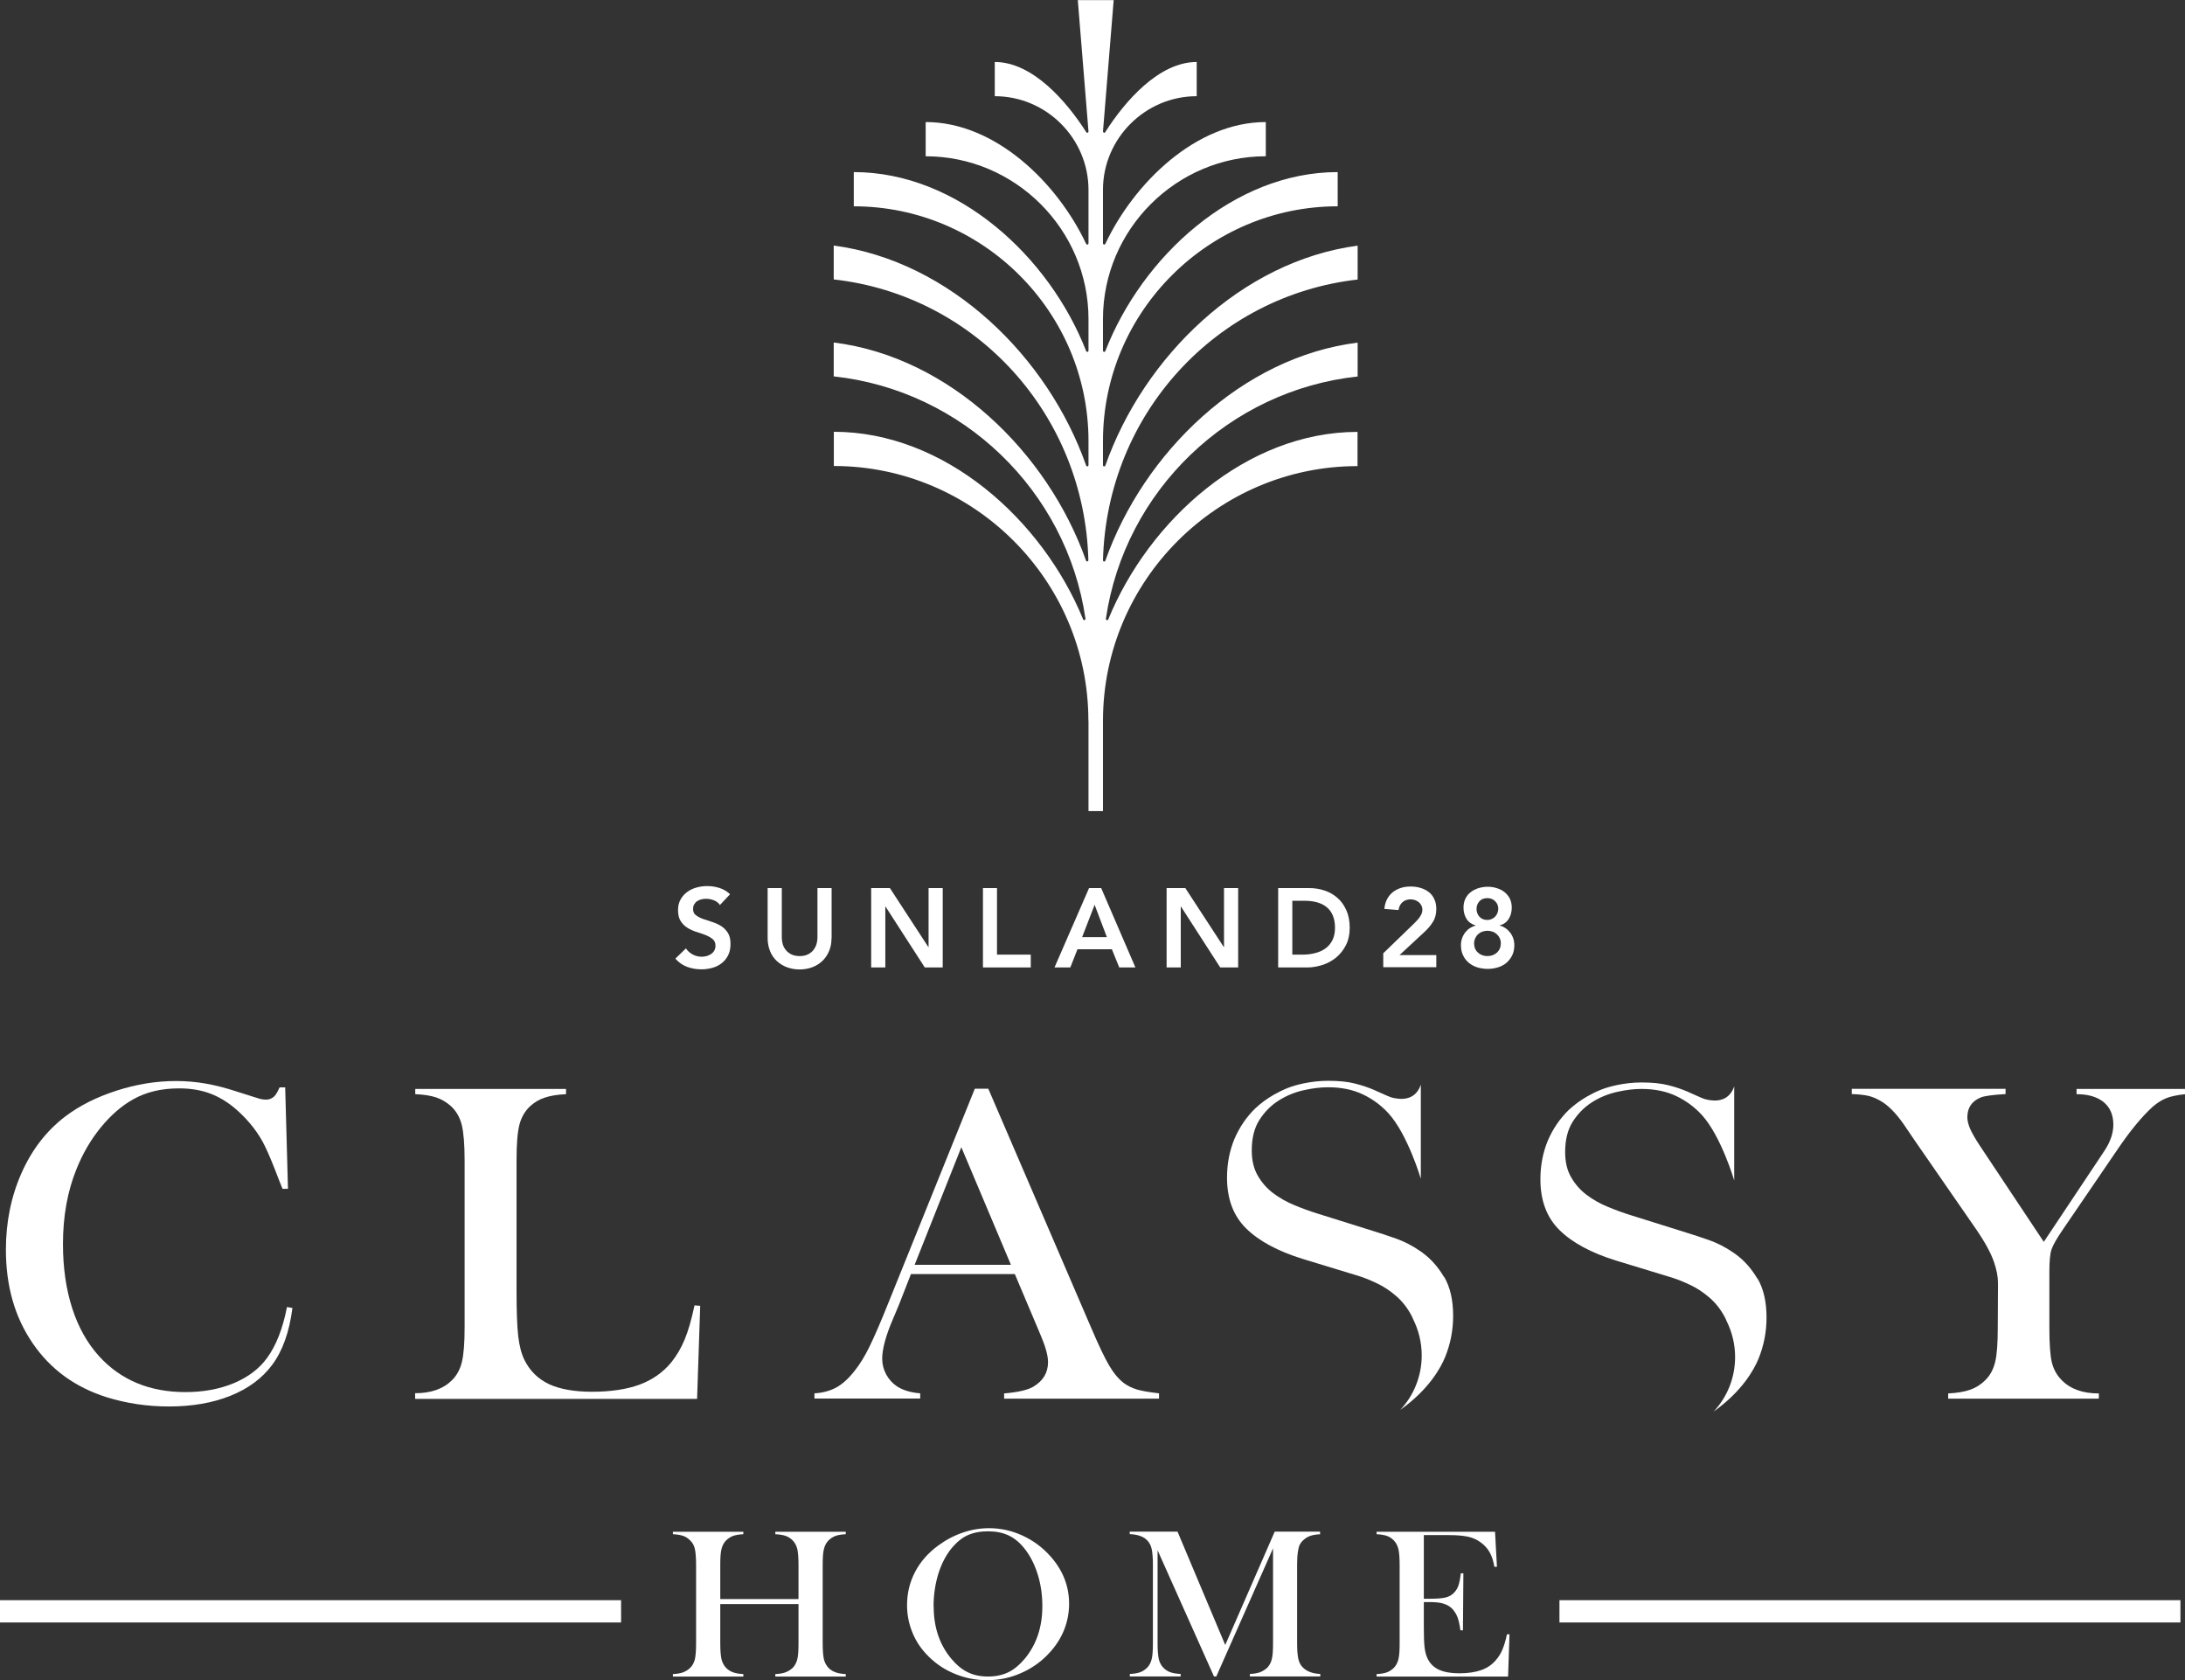 <?xml version="1.0" encoding="UTF-8"?>
<svg id="_圖層_2" data-name="圖層 2" xmlns="http://www.w3.org/2000/svg" viewBox="0 0 196.06 150.74">
  <rect x="0" y="0" width="196.06" height="150.74" fill="#333333" stroke="none"/>
  <defs>
    <style>
      .cls-1 {
        fill: #fff;
      }

      .cls-2 {
        fill: none;
        stroke: #fff;
        stroke-miterlimit: 10;
        stroke-width: 2px;
      }
    </style>
  </defs>
  <g id="_圖層_1-2" data-name="圖層 1">
    <g>
      <g>
        <g>
          <path class="cls-1" d="M25.59,97.56l.25,9.1h-.49c-.16-.39-.28-.69-.36-.9-.49-1.3-.9-2.27-1.21-2.91-.55-1.14-1.35-2.18-2.39-3.14-.79-.72-1.61-1.24-2.46-1.57-.85-.33-1.8-.49-2.86-.49-1.6,0-2.98,.33-4.15,1-1.03,.58-1.99,1.42-2.88,2.51-.89,1.09-1.62,2.34-2.18,3.74-.8,1.97-1.21,4.21-1.21,6.72,0,2.13,.28,4.05,.83,5.76,.55,1.71,1.36,3.14,2.41,4.3,1.95,2.14,4.53,3.22,7.75,3.22,1.61,0,3.06-.27,4.34-.8,1.28-.54,2.28-1.29,2.99-2.27,.82-1.13,1.41-2.65,1.78-4.56l.49,.08c-.27,2.14-.88,3.85-1.82,5.11-.9,1.21-2.15,2.13-3.74,2.77-1.59,.64-3.43,.96-5.52,.96-1.95,0-3.81-.28-5.59-.83-2.84-.9-5.05-2.51-6.65-4.86-1.6-2.34-2.39-5.13-2.39-8.38,0-2.48,.47-4.77,1.4-6.87,.93-2.1,2.23-3.78,3.9-5.06,1.28-.98,2.82-1.75,4.61-2.33,1.79-.58,3.57-.87,5.37-.87s3.51,.31,5.42,.94l1.74,.55c.34,.12,.64,.18,.89,.18,.35,0,.64-.14,.87-.43,.1-.14,.22-.36,.36-.67h.51Z"/>
          <path class="cls-1" d="M37.25,125.49v-.49c1.43,0,2.53-.39,3.3-1.16,.44-.43,.74-.99,.9-1.66,.16-.67,.24-1.7,.24-3.08v-15c0-1.44-.09-2.5-.26-3.19-.18-.69-.5-1.24-.98-1.68-.4-.35-.84-.61-1.32-.77-.49-.16-1.11-.26-1.87-.29v-.47h13.53v.47c-.78,.04-1.41,.14-1.91,.31-.49,.16-.93,.42-1.31,.77-.48,.45-.8,1.01-.97,1.69-.17,.68-.25,1.73-.25,3.16v11.75c0,1.81,.05,3.15,.15,4.03,.1,.88,.29,1.6,.57,2.16,.49,.98,1.23,1.69,2.2,2.15,.97,.45,2.27,.68,3.87,.68s3.09-.21,4.25-.64c1.15-.43,2.09-1.09,2.83-1.98,.49-.61,.9-1.3,1.22-2.08,.32-.77,.61-1.79,.88-3.05l.51,.04-.28,8.35h-25.28Z"/>
          <path class="cls-1" d="M104.01,125.49h-13.91v-.47c1.26-.11,2.13-.31,2.63-.61,.88-.53,1.31-1.26,1.31-2.2,0-.56-.2-1.3-.59-2.24l-.36-.86-2.03-4.8h-9.32l-1.1,2.81-.53,1.26c-.64,1.49-.95,2.67-.95,3.52,0,.5,.12,.97,.35,1.4,.23,.43,.55,.79,.94,1.06,.55,.37,1.26,.58,2.12,.65v.47h-9.49v-.47c.75-.04,1.4-.22,1.97-.53,.56-.31,1.11-.81,1.65-1.51,.45-.56,.89-1.27,1.32-2.15,.43-.88,1-2.19,1.7-3.94l7.75-19.2h1.21l9.21,21.4c.69,1.62,1.24,2.77,1.65,3.46,.41,.69,.85,1.21,1.33,1.57,.34,.24,.73,.43,1.16,.56,.44,.13,1.09,.24,1.97,.34v.47Zm-13.3-12.01l-4.45-10.55-4.19,10.55h8.64Z"/>
          <path class="cls-1" d="M174.81,125.49v-.47c.8-.04,1.46-.15,1.97-.33,.51-.18,.96-.46,1.36-.86,.44-.43,.73-.98,.89-1.65,.16-.66,.23-1.7,.23-3.09l.02-3.97c0-.57-.12-1.2-.36-1.89-.27-.8-.82-1.81-1.65-3.01l-5.48-7.92-.97-1.43c-.72-1.03-1.43-1.74-2.12-2.12-.35-.2-.71-.35-1.06-.43-.35-.08-.85-.14-1.48-.16v-.47h13.8v.47c-1.17,.07-1.92,.17-2.24,.31-.79,.33-1.19,.92-1.19,1.77,0,.31,.09,.67,.26,1.06,.18,.39,.46,.89,.86,1.49l5.74,8.63,4.91-7.37,.55-.83c.52-.79,.78-1.56,.78-2.32,0-.87-.29-1.54-.87-2.02-.58-.47-1.39-.71-2.43-.71v-.47h9.74v.47c-.73,.08-1.3,.2-1.69,.36-.4,.16-.8,.41-1.21,.76-.96,.87-2.03,2.16-3.2,3.89l-4.83,7.08c-.58,.84-.93,1.46-1.06,1.85-.13,.39-.19,1.06-.19,2v4.99c0,1.45,.07,2.49,.22,3.12s.45,1.17,.9,1.62c.78,.79,1.88,1.18,3.32,1.18v.47h-13.53Z"/>
        </g>
        <path class="cls-1" d="M129.57,114.57c-.54-.91-1.19-1.64-1.95-2.19-.03-.03-.07-.05-.11-.08-.73-.51-1.47-.9-2.23-1.17-.8-.28-1.46-.5-1.99-.66l-5.01-1.57c-.72-.22-1.43-.48-2.13-.77-.7-.29-1.34-.65-1.91-1.08-.57-.43-1.03-.96-1.38-1.57-.36-.62-.54-1.37-.54-2.26,0-1.11,.23-2.02,.68-2.73,.46-.72,1.03-1.3,1.72-1.74,.69-.44,1.44-.75,2.24-.93,.03,0,.06-.01,.09-.02,.77-.17,1.47-.25,2.11-.25,1.19,0,2.23,.21,3.13,.64,.9,.43,1.66,1,2.3,1.7,1.73,1.9,2.9,5.87,2.9,5.87v-8.45c-.34,1.04-1.14,1.31-1.82,1.28-.39-.02-.77-.08-1.14-.25-.38-.17-.8-.35-1.26-.56-.47-.2-1.03-.4-1.68-.56-.65-.17-1.45-.25-2.42-.25-.77,0-1.5,.09-2.19,.23-.51,.11-1,.24-1.47,.43-.43,.17-.83,.38-1.21,.59-.61,.35-1.17,.76-1.67,1.23-.8,.78-1.42,1.7-1.87,2.75-.44,1.07-.66,2.22-.66,3.46,0,1.91,.57,3.43,1.72,4.56,1.15,1.13,2.84,2.04,5.07,2.73l4.76,1.45c.58,.17,1.19,.4,1.84,.71,.65,.3,1.25,.7,1.8,1.18,.55,.48,1.01,1.07,1.37,1.76,.05,.11,.11,.21,.15,.33,.48,.97,.76,2.06,.76,3.22,0,1.91-.74,3.64-1.93,4.9,2.58-1.84,3.63-3.77,4.03-4.74,.48-1.18,.72-2.41,.72-3.71,0-1.41-.27-2.57-.8-3.48Z"/>
        <path class="cls-1" d="M157.69,114.72c-.54-.91-1.19-1.64-1.95-2.19-.03-.03-.07-.05-.11-.08-.73-.51-1.47-.9-2.23-1.17-.8-.28-1.46-.5-1.99-.66l-5.01-1.57c-.72-.22-1.43-.48-2.13-.77-.7-.29-1.34-.65-1.91-1.08-.57-.43-1.03-.96-1.38-1.57-.36-.62-.54-1.37-.54-2.26,0-1.11,.23-2.02,.68-2.73,.46-.72,1.03-1.3,1.72-1.74,.69-.44,1.44-.75,2.24-.93,.03,0,.06-.01,.09-.02,.77-.17,1.47-.25,2.11-.25,1.19,0,2.23,.21,3.13,.64,.9,.43,1.66,1,2.3,1.7,1.73,1.9,2.9,5.87,2.9,5.87v-8.45c-.34,1.04-1.14,1.31-1.82,1.28-.39-.02-.77-.08-1.14-.25-.38-.17-.8-.35-1.26-.56-.47-.2-1.03-.4-1.68-.56-.65-.17-1.45-.25-2.42-.25-.77,0-1.5,.09-2.19,.23-.51,.11-1,.24-1.47,.43-.43,.17-.83,.38-1.21,.59-.61,.35-1.17,.76-1.67,1.23-.8,.78-1.42,1.7-1.87,2.75-.44,1.07-.66,2.22-.66,3.46,0,1.91,.57,3.43,1.72,4.56,1.15,1.13,2.84,2.04,5.07,2.73l4.76,1.45c.58,.17,1.19,.4,1.84,.71,.65,.3,1.25,.7,1.8,1.18,.55,.48,1.01,1.07,1.37,1.76,.05,.11,.11,.21,.15,.33,.48,.97,.76,2.06,.76,3.22,0,1.91-.74,3.64-1.93,4.9,2.58-1.84,3.63-3.77,4.03-4.74,.48-1.18,.72-2.41,.72-3.71,0-1.41-.27-2.57-.8-3.48Z"/>
      </g>
      <g>
        <path class="cls-1" d="M64.61,81.21c-.13-.19-.31-.34-.54-.43-.22-.09-.46-.14-.71-.14-.15,0-.29,.02-.43,.05-.14,.03-.26,.09-.37,.16-.11,.07-.2,.17-.27,.29-.07,.12-.1,.26-.1,.42,0,.24,.08,.43,.25,.55,.17,.13,.38,.24,.62,.33,.25,.09,.52,.18,.81,.27,.29,.09,.57,.21,.81,.36,.25,.15,.46,.36,.62,.61,.17,.25,.25,.59,.25,1.02,0,.38-.07,.72-.21,1-.14,.28-.33,.52-.57,.71-.24,.19-.51,.33-.83,.42-.32,.09-.65,.14-1,.14-.44,0-.87-.07-1.28-.22-.41-.15-.76-.4-1.06-.74l.95-.92c.15,.23,.36,.42,.61,.55,.25,.13,.52,.2,.8,.2,.15,0,.29-.02,.44-.06,.15-.04,.28-.1,.4-.18,.12-.08,.22-.18,.29-.31,.07-.12,.11-.27,.11-.43,0-.26-.08-.46-.25-.6-.17-.14-.38-.26-.62-.36-.25-.1-.52-.19-.81-.28-.3-.09-.57-.21-.81-.36-.25-.15-.46-.35-.62-.6-.17-.25-.25-.59-.25-1.01,0-.37,.08-.69,.23-.95,.15-.27,.35-.49,.59-.67,.24-.18,.52-.31,.84-.4,.31-.09,.64-.13,.97-.13,.38,0,.74,.06,1.09,.17,.35,.11,.67,.3,.95,.56l-.92,.98Z"/>
        <path class="cls-1" d="M74.61,84.18c0,.43-.07,.82-.22,1.16-.15,.35-.35,.64-.6,.88-.25,.24-.56,.43-.9,.56-.35,.13-.73,.2-1.14,.2s-.79-.07-1.14-.2c-.35-.13-.65-.32-.91-.56-.26-.24-.46-.53-.6-.88-.14-.35-.22-.73-.22-1.16v-4.5h1.27v4.46c0,.17,.03,.36,.08,.55,.05,.19,.14,.37,.27,.53,.12,.16,.29,.29,.49,.4,.2,.1,.46,.16,.76,.16s.55-.05,.76-.16c.2-.1,.37-.24,.49-.4,.12-.16,.21-.34,.27-.53,.05-.19,.08-.37,.08-.55v-4.46h1.27v4.5Z"/>
        <path class="cls-1" d="M78.17,79.68h1.68l3.45,5.29h.02v-5.29h1.27v7.12h-1.61l-3.52-5.46h-.02v5.46h-1.27v-7.12Z"/>
        <path class="cls-1" d="M88.19,79.68h1.27v5.97h3.03v1.15h-4.29v-7.12Z"/>
        <path class="cls-1" d="M97.71,79.68h1.1l3.07,7.12h-1.45l-.66-1.63h-3.09l-.64,1.63h-1.42l3.1-7.12Zm1.61,4.4l-1.1-2.9-1.12,2.9h2.21Z"/>
        <path class="cls-1" d="M104.68,79.68h1.68l3.45,5.29h.02v-5.29h1.27v7.12h-1.61l-3.52-5.46h-.02v5.46h-1.27v-7.12Z"/>
        <path class="cls-1" d="M114.69,79.68h2.8c.47,0,.92,.07,1.36,.22,.44,.14,.82,.36,1.16,.66,.34,.29,.6,.67,.8,1.11,.2,.45,.3,.97,.3,1.57s-.12,1.14-.35,1.58c-.23,.45-.53,.81-.89,1.11-.37,.29-.77,.51-1.22,.65-.45,.14-.88,.22-1.31,.22h-2.65v-7.12Zm2.21,5.97c.4,0,.77-.05,1.12-.14s.66-.23,.92-.42c.26-.19,.47-.44,.62-.74,.15-.3,.23-.68,.23-1.11s-.07-.8-.2-1.11c-.13-.31-.32-.56-.56-.75-.24-.19-.52-.33-.84-.42-.33-.09-.68-.14-1.07-.14h-1.16v4.83h.94Z"/>
        <path class="cls-1" d="M124.13,85.52l2.76-2.67c.08-.08,.16-.17,.25-.26,.09-.09,.17-.19,.24-.29,.07-.1,.13-.21,.18-.32,.05-.11,.07-.23,.07-.35,0-.15-.03-.28-.09-.39-.06-.11-.13-.21-.23-.29-.09-.08-.2-.14-.33-.19-.12-.04-.26-.07-.4-.07-.3,0-.55,.09-.74,.26-.19,.17-.31,.41-.35,.7l-1.27-.1c.03-.33,.11-.62,.24-.87,.13-.25,.3-.46,.51-.63,.21-.17,.45-.29,.72-.38,.27-.09,.57-.13,.89-.13s.62,.04,.9,.13c.28,.08,.52,.21,.73,.37,.21,.16,.37,.37,.49,.63,.12,.25,.18,.55,.18,.89,0,.45-.1,.84-.31,1.16-.2,.33-.47,.64-.79,.93l-2.2,2.04h3.3v1.09h-4.76v-1.28Z"/>
        <path class="cls-1" d="M133.47,79.56c.3,0,.58,.04,.85,.13,.26,.08,.5,.2,.69,.36,.2,.16,.35,.35,.47,.58,.11,.23,.17,.5,.17,.8,0,.38-.09,.72-.27,1.01-.18,.29-.45,.49-.81,.59v.02c.17,.03,.33,.1,.49,.21,.16,.1,.3,.23,.42,.38,.12,.15,.22,.32,.29,.52,.07,.19,.11,.4,.11,.62,0,.36-.06,.67-.19,.93-.13,.26-.3,.49-.51,.67-.21,.18-.47,.32-.76,.41-.29,.09-.61,.14-.93,.14s-.65-.05-.94-.14c-.29-.09-.54-.23-.76-.41-.21-.18-.39-.4-.51-.67-.13-.26-.19-.57-.19-.93,0-.22,.04-.43,.11-.62,.07-.19,.17-.37,.29-.52,.12-.15,.26-.28,.42-.38,.16-.1,.32-.17,.49-.21v-.02c-.36-.11-.63-.3-.81-.59-.18-.29-.27-.62-.27-1.01,0-.3,.06-.57,.17-.8,.11-.23,.27-.43,.47-.58,.2-.16,.43-.28,.69-.36,.26-.08,.55-.13,.85-.13Zm0,3.95c-.16,0-.32,.03-.46,.08-.15,.05-.27,.13-.38,.23-.11,.1-.19,.22-.26,.36-.06,.14-.1,.29-.1,.45,0,.34,.11,.62,.34,.83,.22,.21,.51,.32,.86,.32s.63-.11,.86-.32c.22-.21,.34-.49,.34-.83,0-.16-.03-.31-.1-.45-.06-.14-.15-.26-.26-.36-.11-.1-.23-.18-.38-.23-.15-.05-.3-.08-.46-.08Zm0-2.93c-.31,0-.55,.09-.72,.28-.17,.19-.26,.42-.26,.68,0,.28,.09,.52,.26,.71,.17,.19,.41,.29,.71,.29,.13,0,.26-.03,.38-.08,.12-.05,.22-.12,.31-.21,.09-.09,.16-.2,.21-.32,.05-.12,.08-.25,.08-.39,0-.27-.09-.5-.28-.68-.18-.19-.42-.28-.7-.28Z"/>
      </g>
      <g>
        <path class="cls-1" d="M64.63,143.47h7.02v-3.05c0-.65-.04-1.13-.11-1.45-.08-.31-.22-.57-.42-.77-.18-.18-.39-.32-.63-.4-.23-.08-.54-.13-.92-.15v-.22h6.32v.22c-.38,.02-.68,.07-.91,.15-.23,.08-.44,.22-.63,.4-.2,.2-.34,.46-.42,.78-.08,.31-.11,.79-.11,1.44v7.01c0,.65,.04,1.13,.11,1.44,.08,.31,.22,.57,.42,.78,.18,.18,.39,.31,.63,.39,.23,.09,.54,.14,.91,.16v.22h-6.32v-.22c.38-.02,.69-.07,.92-.16,.23-.09,.44-.22,.63-.39,.2-.2,.34-.46,.42-.77,.08-.31,.11-.79,.11-1.45v-3.51h-7.02v3.51c0,.65,.04,1.13,.11,1.44,.08,.31,.22,.57,.42,.78,.18,.18,.38,.31,.62,.39,.23,.09,.54,.14,.92,.16v.22h-6.32v-.22c.38-.02,.69-.07,.92-.16,.23-.09,.44-.22,.62-.39,.21-.2,.35-.46,.43-.77,.07-.31,.11-.79,.11-1.45v-7.01c0-.65-.04-1.13-.11-1.45-.07-.31-.21-.57-.43-.77-.18-.18-.39-.32-.62-.4-.24-.08-.54-.13-.92-.15v-.22h6.32v.22c-.38,.02-.68,.07-.91,.15-.23,.08-.44,.22-.63,.4-.2,.2-.34,.46-.42,.78-.08,.31-.11,.79-.11,1.44v3.05Z"/>
        <path class="cls-1" d="M81.39,144.01c0-1.07,.24-2.05,.71-2.96,.47-.91,1.17-1.71,2.08-2.38,.68-.5,1.41-.89,2.2-1.16,.78-.27,1.58-.4,2.37-.4,1.02,0,2,.21,2.95,.64s1.78,1.03,2.49,1.81c1.16,1.27,1.74,2.71,1.74,4.33,0,.81-.15,1.6-.45,2.35-.3,.76-.75,1.44-1.33,2.07-.71,.77-1.55,1.37-2.53,1.8-.97,.43-1.99,.64-3.05,.64s-2.05-.21-3.01-.62c-.96-.41-1.78-1-2.47-1.75-.55-.59-.97-1.26-1.26-2.01-.29-.75-.44-1.53-.44-2.35Zm2.39,.14c0,1.84,.52,3.39,1.56,4.65,.47,.56,.96,.98,1.49,1.23,.52,.26,1.13,.39,1.82,.39s1.3-.13,1.82-.38c.52-.25,1.02-.67,1.5-1.24,1.04-1.27,1.56-2.83,1.56-4.69,0-1.02-.14-1.99-.43-2.9s-.69-1.68-1.21-2.32c-.42-.52-.89-.9-1.41-1.14-.52-.24-1.13-.36-1.83-.36s-1.3,.12-1.82,.35c-.51,.23-.98,.62-1.42,1.14-.52,.63-.92,1.4-1.21,2.31-.28,.91-.43,1.89-.43,2.94Z"/>
        <path class="cls-1" d="M118.48,137.65c-.38,.02-.68,.07-.91,.15-.23,.08-.44,.21-.63,.39-.15,.13-.25,.28-.33,.44-.07,.16-.12,.37-.15,.61-.05,.33-.07,.72-.07,1.17v7.01c0,.65,.04,1.14,.12,1.46,.08,.32,.22,.57,.43,.76,.36,.34,.87,.52,1.53,.55v.22h-6.32v-.22c.38-.02,.69-.07,.92-.16,.23-.09,.44-.22,.63-.39,.2-.2,.34-.46,.42-.78,.08-.31,.11-.79,.11-1.44v-8.5l-5.09,11.49h-.21l-5.06-11.32v8.33c0,.65,.04,1.13,.11,1.45,.08,.31,.22,.57,.42,.77,.18,.18,.39,.32,.63,.4,.23,.08,.54,.13,.91,.15v.22h-4.56v-.22c.38-.02,.68-.07,.91-.15,.23-.08,.44-.22,.63-.4,.2-.2,.34-.46,.42-.78,.08-.31,.11-.79,.11-1.44v-7.01c0-.29,0-.57-.03-.83-.03-.47-.11-.81-.23-1.03-.16-.3-.39-.52-.68-.66-.29-.14-.67-.23-1.14-.25v-.22h4.29l4.28,10.17,4.44-10.17h4.07v.22Z"/>
        <path class="cls-1" d="M134.15,137.43l.17,3.14h-.23c-.09-.52-.23-.96-.43-1.31-.2-.35-.48-.66-.86-.92-.31-.22-.68-.38-1.1-.47-.42-.09-.98-.14-1.68-.14h-2.26v5.71h.59c.6,0,1.05-.04,1.36-.11,.3-.08,.55-.21,.74-.41,.18-.18,.32-.4,.41-.65,.09-.25,.16-.62,.22-1.11h.23s-.04,5.11-.04,5.11h-.23c-.06-.49-.15-.88-.26-1.18-.12-.3-.28-.55-.48-.76-.2-.2-.46-.35-.77-.45-.32-.1-.72-.14-1.21-.14h-.56v2.18c0,.87,.02,1.5,.07,1.9,.05,.4,.14,.73,.27,.99,.22,.46,.57,.79,1.02,1,.46,.21,1.06,.32,1.81,.32,.79,0,1.45-.1,1.99-.29,.53-.19,.97-.49,1.31-.9,.24-.27,.43-.58,.58-.93,.15-.35,.29-.81,.41-1.38h.23s-.13,3.79-.13,3.79h-11.8v-.22c.38-.02,.68-.07,.91-.15,.23-.08,.44-.22,.63-.4,.2-.2,.34-.46,.42-.78,.08-.31,.11-.79,.11-1.44v-7.01c0-.65-.04-1.13-.11-1.44-.08-.31-.22-.57-.42-.78-.18-.18-.38-.32-.62-.4-.23-.08-.54-.13-.92-.15v-.22h10.63Z"/>
      </g>
      <line class="cls-2" y1="144.57" x2="55.73" y2="144.57"/>
      <line class="cls-2" x1="139.93" y1="144.57" x2="195.65" y2="144.57"/>
      <path class="cls-1" d="M97.66,64.65c0-12.56-10.28-22.84-22.84-22.84v-3.07c9.96,0,18.72,7.91,22.37,16.83,.02,.05,.08,.08,.13,.06,.05-.02,.09-.07,.08-.12-1.68-11.5-11.05-20.5-22.59-21.74v-3.04c10.39,1.29,19.2,9.85,22.64,19.57,.02,.05,.07,.08,.12,.07,.05-.01,.09-.06,.09-.11-.34-13.05-10.08-23.76-22.85-25.19v-3.04c10.41,1.38,19.22,9.97,22.65,19.74,.02,.05,.07,.08,.12,.07,.05,0,.09-.05,.09-.11v-2.16c0-11.58-9.48-21.06-21.06-21.06v-3.07c9.35,0,17.56,7.61,20.85,16.06,.02,.05,.07,.08,.12,.07,.05-.01,.09-.05,.09-.11v-2.83c0-8.04-6.58-14.61-14.61-14.61v-3.07c6.27,0,11.82,5.46,14.4,10.93,.02,.05,.07,.07,.12,.06,.05-.01,.09-.06,.09-.11v-4.79c0-4.63-3.79-8.41-8.41-8.41v-3.07c3.4,0,6.46,3.55,8.21,6.3,.03,.04,.08,.06,.12,.05,.05-.01,.08-.06,.08-.11l-.96-11.79h3.22l-.96,11.79s.03,.09,.08,.11c.05,.01,.1,0,.12-.05,1.75-2.76,4.81-6.3,8.21-6.3v3.07c-4.62,0-8.41,3.79-8.41,8.39v4.81c0,.05,.03,.1,.09,.11,.05,.01,.1-.01,.12-.06,2.58-5.47,8.14-10.93,14.4-10.93v3.07c-8.03,0-14.61,6.57-14.61,14.59v2.85c0,.05,.04,.1,.09,.11,.05,.01,.1-.02,.12-.07,3.29-8.45,11.5-16.06,20.85-16.06v3.07c-11.58,0-21.06,9.48-21.06,21.04v2.19c0,.05,.04,.1,.09,.11,.05,0,.1-.02,.12-.07,3.43-9.76,12.24-18.36,22.64-19.74v3.04c-12.62,1.43-22.51,11.99-22.85,25.19,0,.05,.04,.1,.09,.11,.05,.01,.11-.02,.12-.07,3.44-9.72,12.25-18.27,22.64-19.57v3.04c-11.54,1.24-20.91,10.24-22.59,21.74,0,.06,.03,.11,.08,.12,.05,.01,.11-.01,.13-.06,3.65-8.92,12.41-16.83,22.37-16.83v3.07c-12.56,0-22.84,10.28-22.84,22.84,0,2.7,0,5.4,0,8.11h-1.3v-8.11h0Z"/>
    </g>
  </g>
</svg>